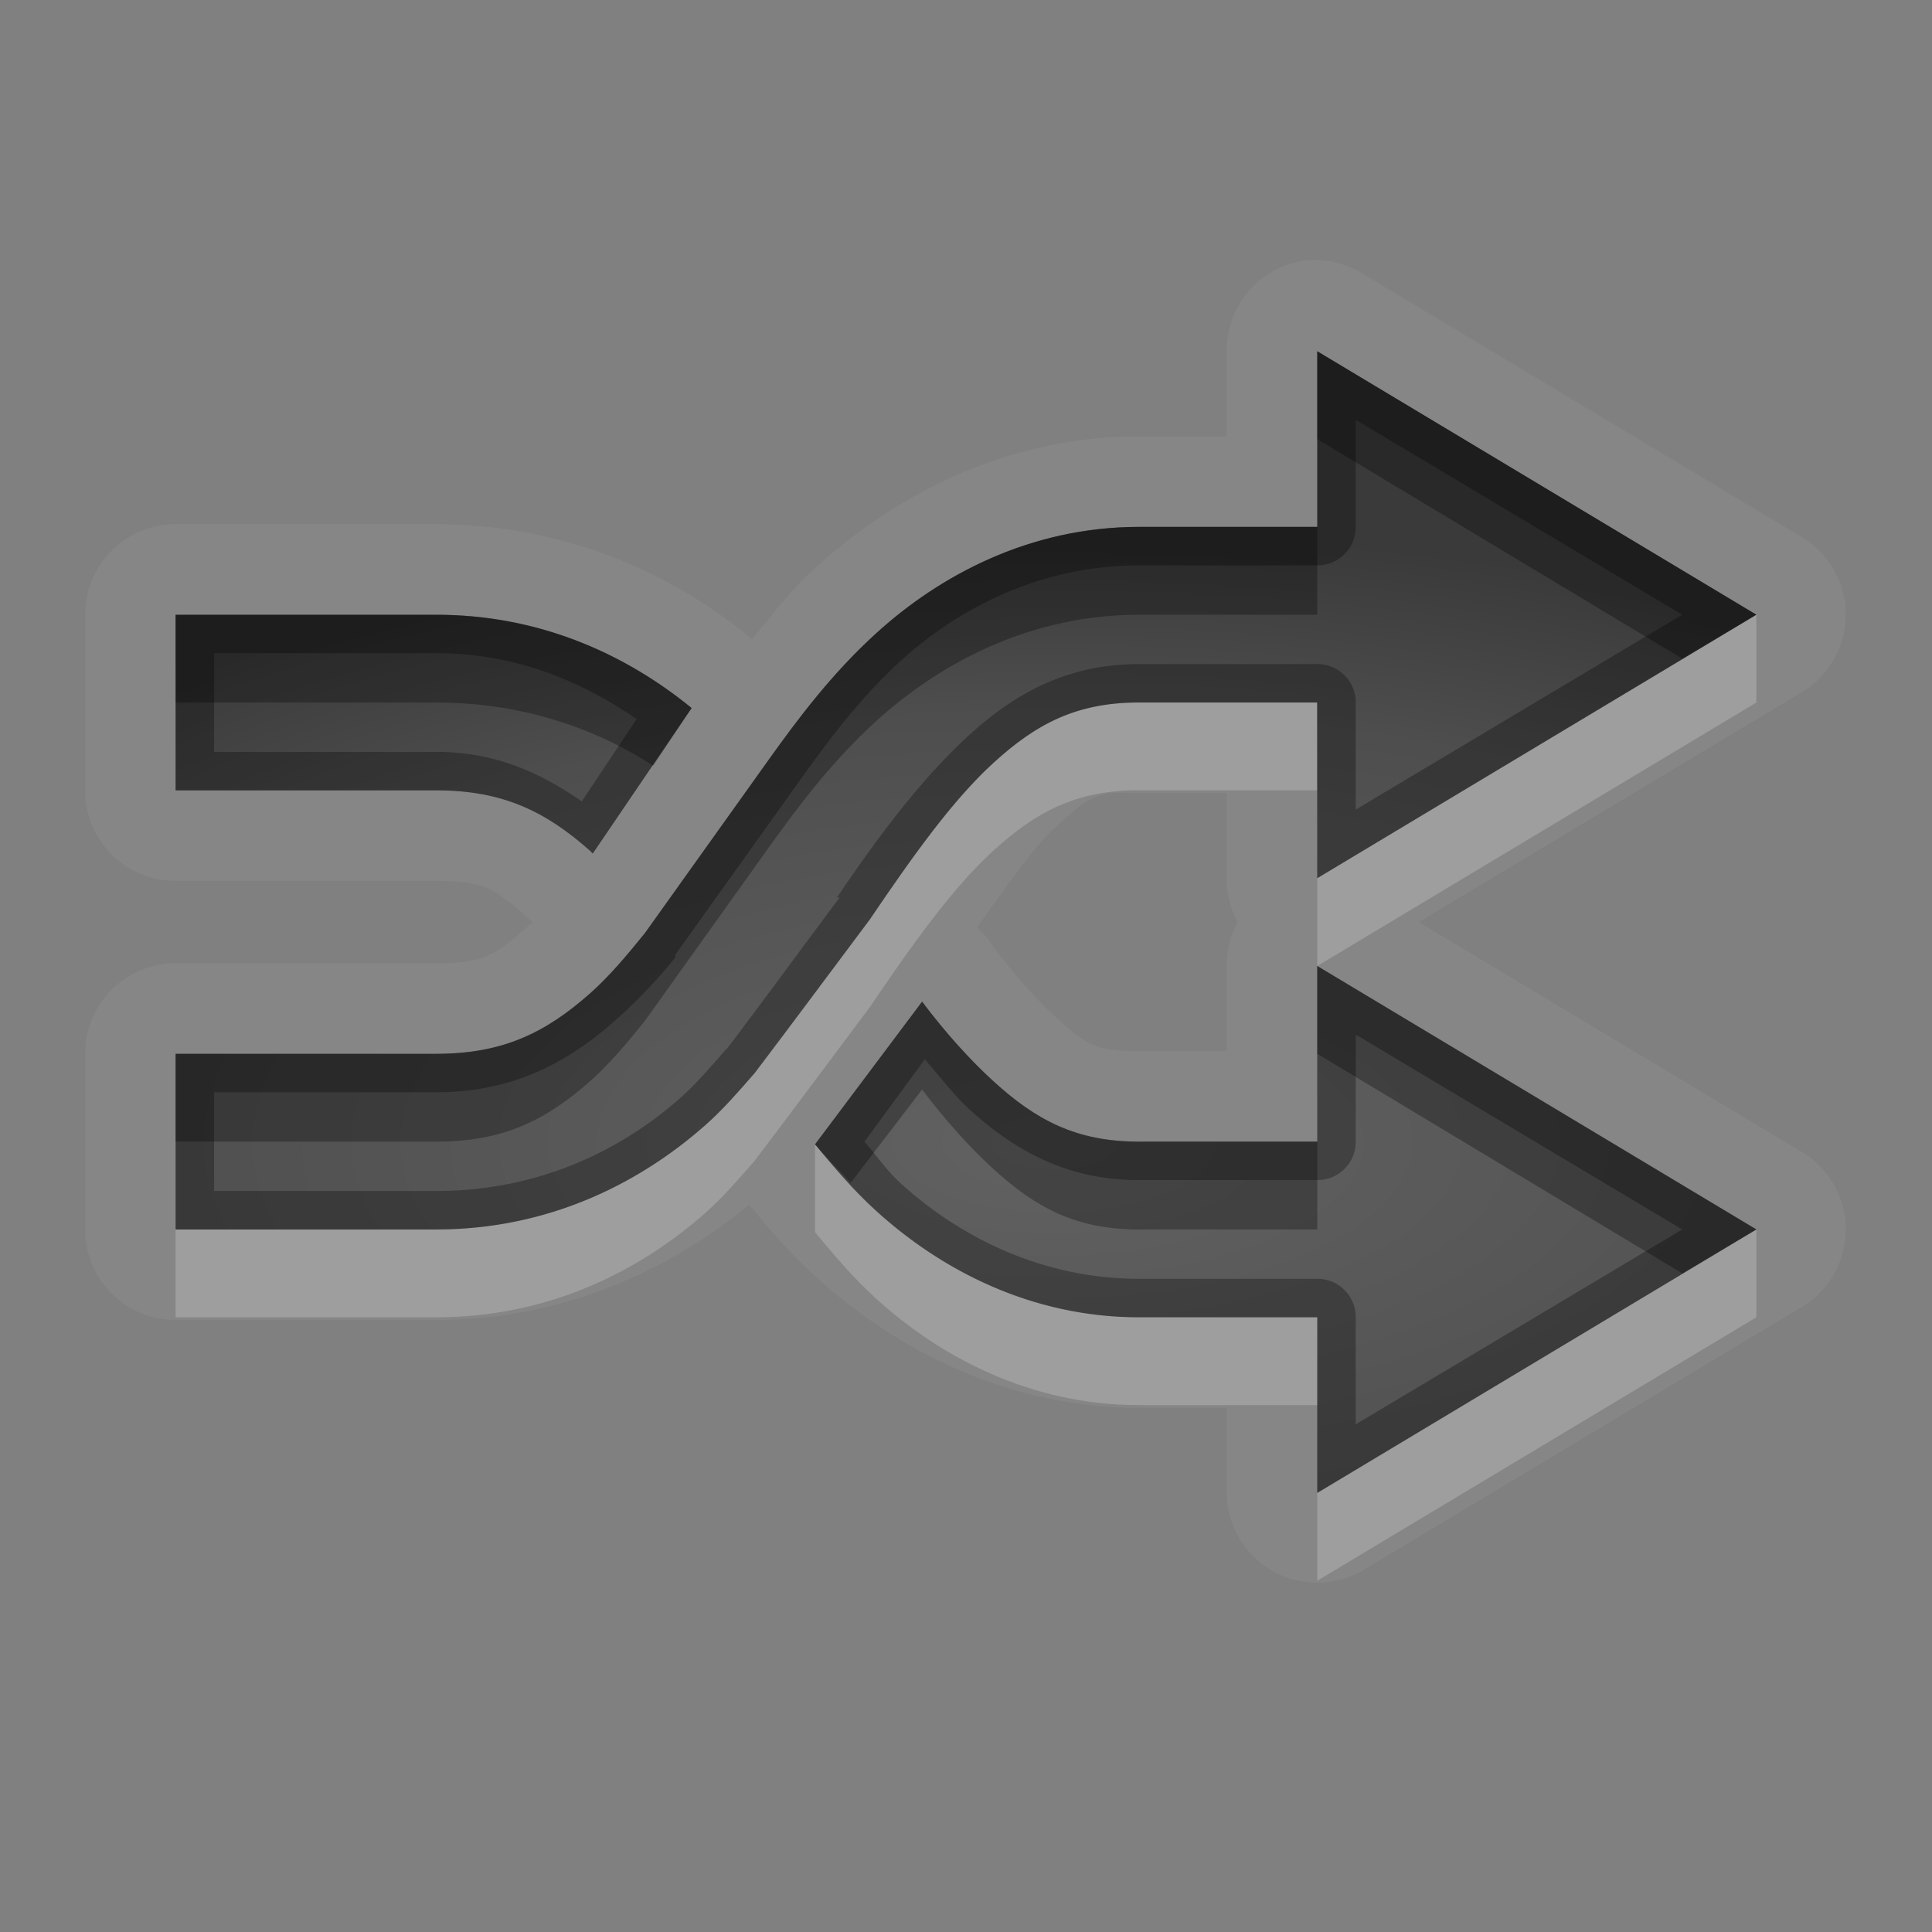 <?xml version="1.0" encoding="UTF-8" standalone="no"?>
<svg xmlns="http://www.w3.org/2000/svg" xmlns:xlink="http://www.w3.org/1999/xlink" xmlns:sodipodi="http://sodipodi.sourceforge.net/DTD/sodipodi-0.dtd" xmlns:inkscape="http://www.inkscape.org/namespaces/inkscape" width="22" height="22" version="1.0">
 <rect width="100%" height="100%" fill="#808080" stroke="none"/>
 <defs id="defs4">
  <linearGradient id="StandardGradient" gradientTransform="scale(0.922,1.085)" y1="0.922" x2="0" y2="19.387" gradientUnits="userSpaceOnUse">
   <stop id="stop3283" stop-opacity="0.235"/>
   <stop id="stop3850" offset="0.7" stop-opacity="0.392"/>
   <stop offset="1" id="stop2651" stop-opacity="0.55"/>
  </linearGradient>
  <radialGradient inkscape:collect="always" xlink:href="#StandardGradient" id="radialGradient3984" cx="12" cy="13.346" r="8" gradientTransform="matrix(2,0,0,0.875,-12,1.322)" gradientUnits="userSpaceOnUse"/>
  <radialGradient inkscape:collect="always" xlink:href="#StandardGradient" id="radialGradient4040" cx="12" cy="13.962" r="9" gradientTransform="matrix(1.778,0,0,0.778,-9.333,2.141)" gradientUnits="userSpaceOnUse"/>
 </defs>
 <g inkscape:label="Calque 1" id="layer1" inkscape:groupmode="layer">
  <path inkscape:connector-curvature="0" d="m 14.844,2.969 a 1.03,1.03 0 0 0 -0.875,1.031 l 0,0.969 -1,0 c -1.529,0 -2.795,0.686 -3.688,1.5 -0.296,0.27 -0.491,0.534 -0.719,0.812 A 1.03,1.03 0 0 0 8.531,7.25 C 7.632,6.515 6.407,5.969 4.969,5.969 l -2.969,0 a 1.03,1.03 0 0 0 -1.031,1.031 l 0,2 A 1.03,1.03 0 0 0 2,10.031 l 2.969,0 c 0.543,0 0.666,0.087 1.062,0.438 C 5.946,10.394 5.962,10.41 6.062,10.5 c -0.008,0.007 -0.024,0.024 -0.031,0.031 -0.397,0.351 -0.519,0.438 -1.062,0.438 L 2,10.969 A 1.03,1.03 0 0 0 0.969,12 l 0,2 A 1.03,1.03 0 0 0 2,15.031 l 2.969,0 c 1.446,0 2.655,-0.567 3.562,-1.312 0.209,0.252 0.439,0.529 0.75,0.812 0.892,0.814 2.158,1.5 3.688,1.5 l 1,0 0,0.969 a 1.03,1.03 0 0 0 1.562,0.875 l 5,-3 a 1.03,1.03 0 0 0 0,-1.75 l -4.375,-2.625 4.375,-2.625 a 1.03,1.03 0 0 0 0,-1.75 l -5,-3 a 1.03,1.03 0 0 0 -0.688,-0.156 z M 15,4 l 5,3 L 15,10 l 0,-2 -2.031,0 c -0.712,0 -1.169,0.243 -1.656,0.688 -0.466,0.425 -0.925,1.069 -1.406,1.781 -0.437,0.583 -0.872,1.17 -1.312,1.75 -0.178,0.203 -0.353,0.408 -0.562,0.594 C 7.264,13.491 6.225,14 4.969,14 L 2,14 2,12 4.969,12 c 0.762,0 1.247,-0.243 1.75,-0.688 0.213,-0.188 0.417,-0.429 0.625,-0.688 L 8.75,8.656 C 9.105,8.159 9.482,7.663 9.969,7.219 c 0.743,-0.678 1.773,-1.219 3,-1.219 l 2.031,0 0,-2 z m -13,3 2.969,0 c 1.176,0 2.156,0.449 2.906,1.062 l -1.125,1.656 c -0.011,-0.009 -0.021,-0.022 -0.031,-0.031 -0.503,-0.445 -0.988,-0.688 -1.75,-0.688 l -2.969,0 0,-2 z m 10.656,2.031 c 0.083,-0.01 0.193,0 0.312,0 l 1,0 0,0.969 a 1.03,1.03 0 0 0 0.125,0.5 1.03,1.03 0 0 0 -0.125,0.5 l 0,0.969 -1,0 C 12.491,11.969 12.388,11.917 12,11.562 11.79,11.37 11.548,11.093 11.312,10.781 A 1.03,1.03 0 0 0 11.125,10.562 C 11.44,10.126 11.766,9.651 12,9.438 c 0.291,-0.266 0.408,-0.375 0.656,-0.406 z M 15,11 l 5,3 -5,3 0,-2 -2.031,0 c -1.227,0 -2.257,-0.54 -3,-1.219 -0.258,-0.236 -0.475,-0.494 -0.688,-0.75 L 10.5,11.406 c 0.269,0.356 0.546,0.663 0.812,0.906 C 11.8,12.757 12.257,13 12.969,13 L 15,13 15,11 z" id="path4980" opacity="0.05" fill="#ffffff"/>
  <path inkscape:connector-curvature="0" d="m 15,4 0,2 -2.031,0 c -1.227,0 -2.257,0.54 -3,1.219 C 9.482,7.663 9.105,8.159 8.75,8.656 L 7.344,10.625 C 7.136,10.883 6.932,11.124 6.719,11.312 6.216,11.757 5.731,12 4.969,12 L 2,12 l 0,2 2.969,0 c 1.257,0 2.295,-0.509 3.062,-1.188 0.21,-0.185 0.384,-0.391 0.562,-0.594 0.44,-0.58 0.875,-1.167 1.312,-1.75 0.482,-0.712 0.94,-1.356 1.406,-1.781 0.487,-0.444 0.944,-0.688 1.656,-0.688 l 2.031,0 L 15,10 l 5,-3 -5,-3 z m -13,3 0,2 2.969,0 c 0.762,0 1.247,0.243 1.75,0.688 0.01,0.009 0.021,0.022 0.031,0.031 l 1.125,-1.656 c -0.75,-0.613 -1.73,-1.062 -2.906,-1.062 l -2.969,0 z M 15,11 l 0,2 -2.031,0 C 12.257,13 11.8,12.757 11.312,12.312 11.046,12.069 10.769,11.763 10.5,11.406 l -1.219,1.625 c 0.213,0.256 0.429,0.514 0.688,0.75 0.743,0.678 1.773,1.219 3,1.219 L 15,15 l 0,2 5,-3 -5,-3 z" id="Symbol" sodipodi:nodetypes="cccsccsccccsccsccccccccscccccccsccsccccc" inkscape:label="#rect3184" fill="url(#radialGradient4040)"/>
  <path inkscape:connector-curvature="0" d="m 15,4 0,1 4.156,2.5 0.844,-0.5 -5,-3 z m -2.031,2 c -1.227,0 -2.257,0.54 -3,1.219 C 9.482,7.663 9.105,8.159 8.75,8.656 L 7.344,10.625 C 7.136,10.883 6.932,11.124 6.719,11.312 6.216,11.757 5.731,12 4.969,12 L 2,12 l 0,1 2.969,0 c 0.762,0 1.247,-0.243 1.75,-0.688 0.213,-0.188 0.417,-0.429 0.625,-0.688 L 8.75,9.656 C 9.105,9.159 9.482,8.663 9.969,8.219 c 0.743,-0.678 1.773,-1.219 3,-1.219 l 2.031,0 0,-1 -2.031,0 z m -10.969,1 0,1 2.969,0 c 0.954,0 1.791,0.28 2.469,0.719 l 0.438,-0.656 c -0.75,-0.613 -1.73,-1.062 -2.906,-1.062 l -2.969,0 z M 15,11 15,12 19.156,14.5 20,14 15,11 z m -4.5,0.406 -1.219,1.625 c 0.125,0.15 0.271,0.291 0.406,0.438 L 10.5,12.406 c 0.269,0.356 0.546,0.663 0.812,0.906 C 11.8,13.757 12.257,14 12.969,14 L 15,14 15,13 12.969,13 C 12.257,13 11.8,12.757 11.312,12.312 11.046,12.069 10.769,11.763 10.5,11.406 z" id="BevelShadow" inkscape:label="#path3182" opacity="0.3"/>
  <path inkscape:connector-curvature="0" d="M 20,7 15,10 l 0,1 5,-3 0,-1 z m -7.031,1 c -0.712,0 -1.169,0.243 -1.656,0.688 -0.466,0.425 -0.925,1.069 -1.406,1.781 -0.437,0.583 -0.872,1.17 -1.312,1.75 -0.178,0.203 -0.353,0.408 -0.562,0.594 C 7.264,13.491 6.225,14 4.969,14 L 2,14 l 0,1 2.969,0 c 1.257,0 2.295,-0.509 3.062,-1.188 0.21,-0.185 0.384,-0.391 0.562,-0.594 0.44,-0.58 0.875,-1.167 1.312,-1.75 0.482,-0.712 0.94,-1.356 1.406,-1.781 0.487,-0.444 0.944,-0.688 1.656,-0.688 l 2.031,0 0,-1 -2.031,0 z m -3.688,5.031 0,1 c 0.213,0.256 0.429,0.514 0.688,0.75 0.743,0.678 1.773,1.219 3,1.219 L 15,16 l 0,-1 -2.031,0 c -1.227,0 -2.257,-0.54 -3,-1.219 -0.258,-0.236 -0.475,-0.494 -0.688,-0.75 z M 20,14 l -5,3 0,1 5,-3 0,-1 z" id="BevelHighlight" inkscape:label="#path3189" opacity="0.2" fill="#ffffff"/>
  <path d="M 15 4 L 15 6 L 12.969 6 C 11.742 6 10.712 6.54 9.969 7.219 C 9.482 7.663 9.105 8.159 8.75 8.656 L 7.344 10.625 C 7.136 10.883 6.932 11.124 6.719 11.312 C 6.216 11.757 5.731 12 4.969 12 L 2 12 L 2 14 L 4.969 14 C 6.225 14 7.264 13.491 8.031 12.812 C 8.241 12.627 8.416 12.422 8.594 12.219 C 9.034 11.639 9.469 11.052 9.906 10.469 C 10.388 9.757 10.846 9.113 11.312 8.688 C 11.8 8.243 12.257 8 12.969 8 L 15 8 L 15 10 L 20 7 L 15 4 z M 15.438 4.781 L 19.156 7 L 15.438 9.219 L 15.438 8 A 0.436 0.436 0 0 0 15 7.562 L 12.969 7.562 C 12.157 7.562 11.56 7.892 11.031 8.375 C 10.509 8.852 10.016 9.501 9.531 10.219 L 9.562 10.219 C 9.133 10.792 8.711 11.372 8.281 11.938 C 8.272 11.949 8.259 11.957 8.25 11.969 C 8.081 12.161 7.92 12.35 7.75 12.5 C 7.048 13.12 6.107 13.562 4.969 13.562 L 2.438 13.562 L 2.438 12.438 L 4.969 12.438 C 5.823 12.438 6.452 12.11 7 11.625 C 7.248 11.406 7.475 11.169 7.688 10.906 A 0.436 0.436 0 0 0 7.688 10.875 L 9.094 8.906 C 9.444 8.416 9.8 7.942 10.25 7.531 C 10.931 6.91 11.87 6.438 12.969 6.438 L 15 6.438 A 0.436 0.436 0 0 0 15.438 6 L 15.438 4.781 z M 2 7 L 2 9 L 4.969 9 C 5.731 9 6.216 9.243 6.719 9.688 C 6.729 9.697 6.739 9.709 6.75 9.719 L 7.875 8.062 C 7.125 7.449 6.145 7 4.969 7 L 2 7 z M 2.438 7.438 L 4.969 7.438 C 5.873 7.438 6.618 7.757 7.25 8.188 L 6.625 9.125 C 6.157 8.803 5.646 8.562 4.969 8.562 L 2.438 8.562 L 2.438 7.438 z M 15 11 L 15 13 L 12.969 13 C 12.257 13 11.8 12.757 11.312 12.312 C 11.046 12.069 10.769 11.763 10.5 11.406 L 9.281 13.031 C 9.494 13.288 9.71 13.546 9.969 13.781 C 10.712 14.46 11.742 15 12.969 15 L 15 15 L 15 17 L 20 14 L 15 11 z M 15.438 11.781 L 19.156 14 L 15.438 16.219 L 15.438 15 A 0.436 0.436 0 0 0 15 14.562 L 12.969 14.562 C 11.87 14.562 10.931 14.09 10.25 13.469 C 10.1 13.332 9.981 13.158 9.844 13 L 10.531 12.062 C 10.698 12.253 10.864 12.472 11.031 12.625 C 11.56 13.108 12.157 13.438 12.969 13.438 L 15 13.438 A 0.436 0.436 0 0 0 15.438 13 L 15.438 11.781 z " id="path4042" opacity="0.3"/>
 </g>
</svg>
